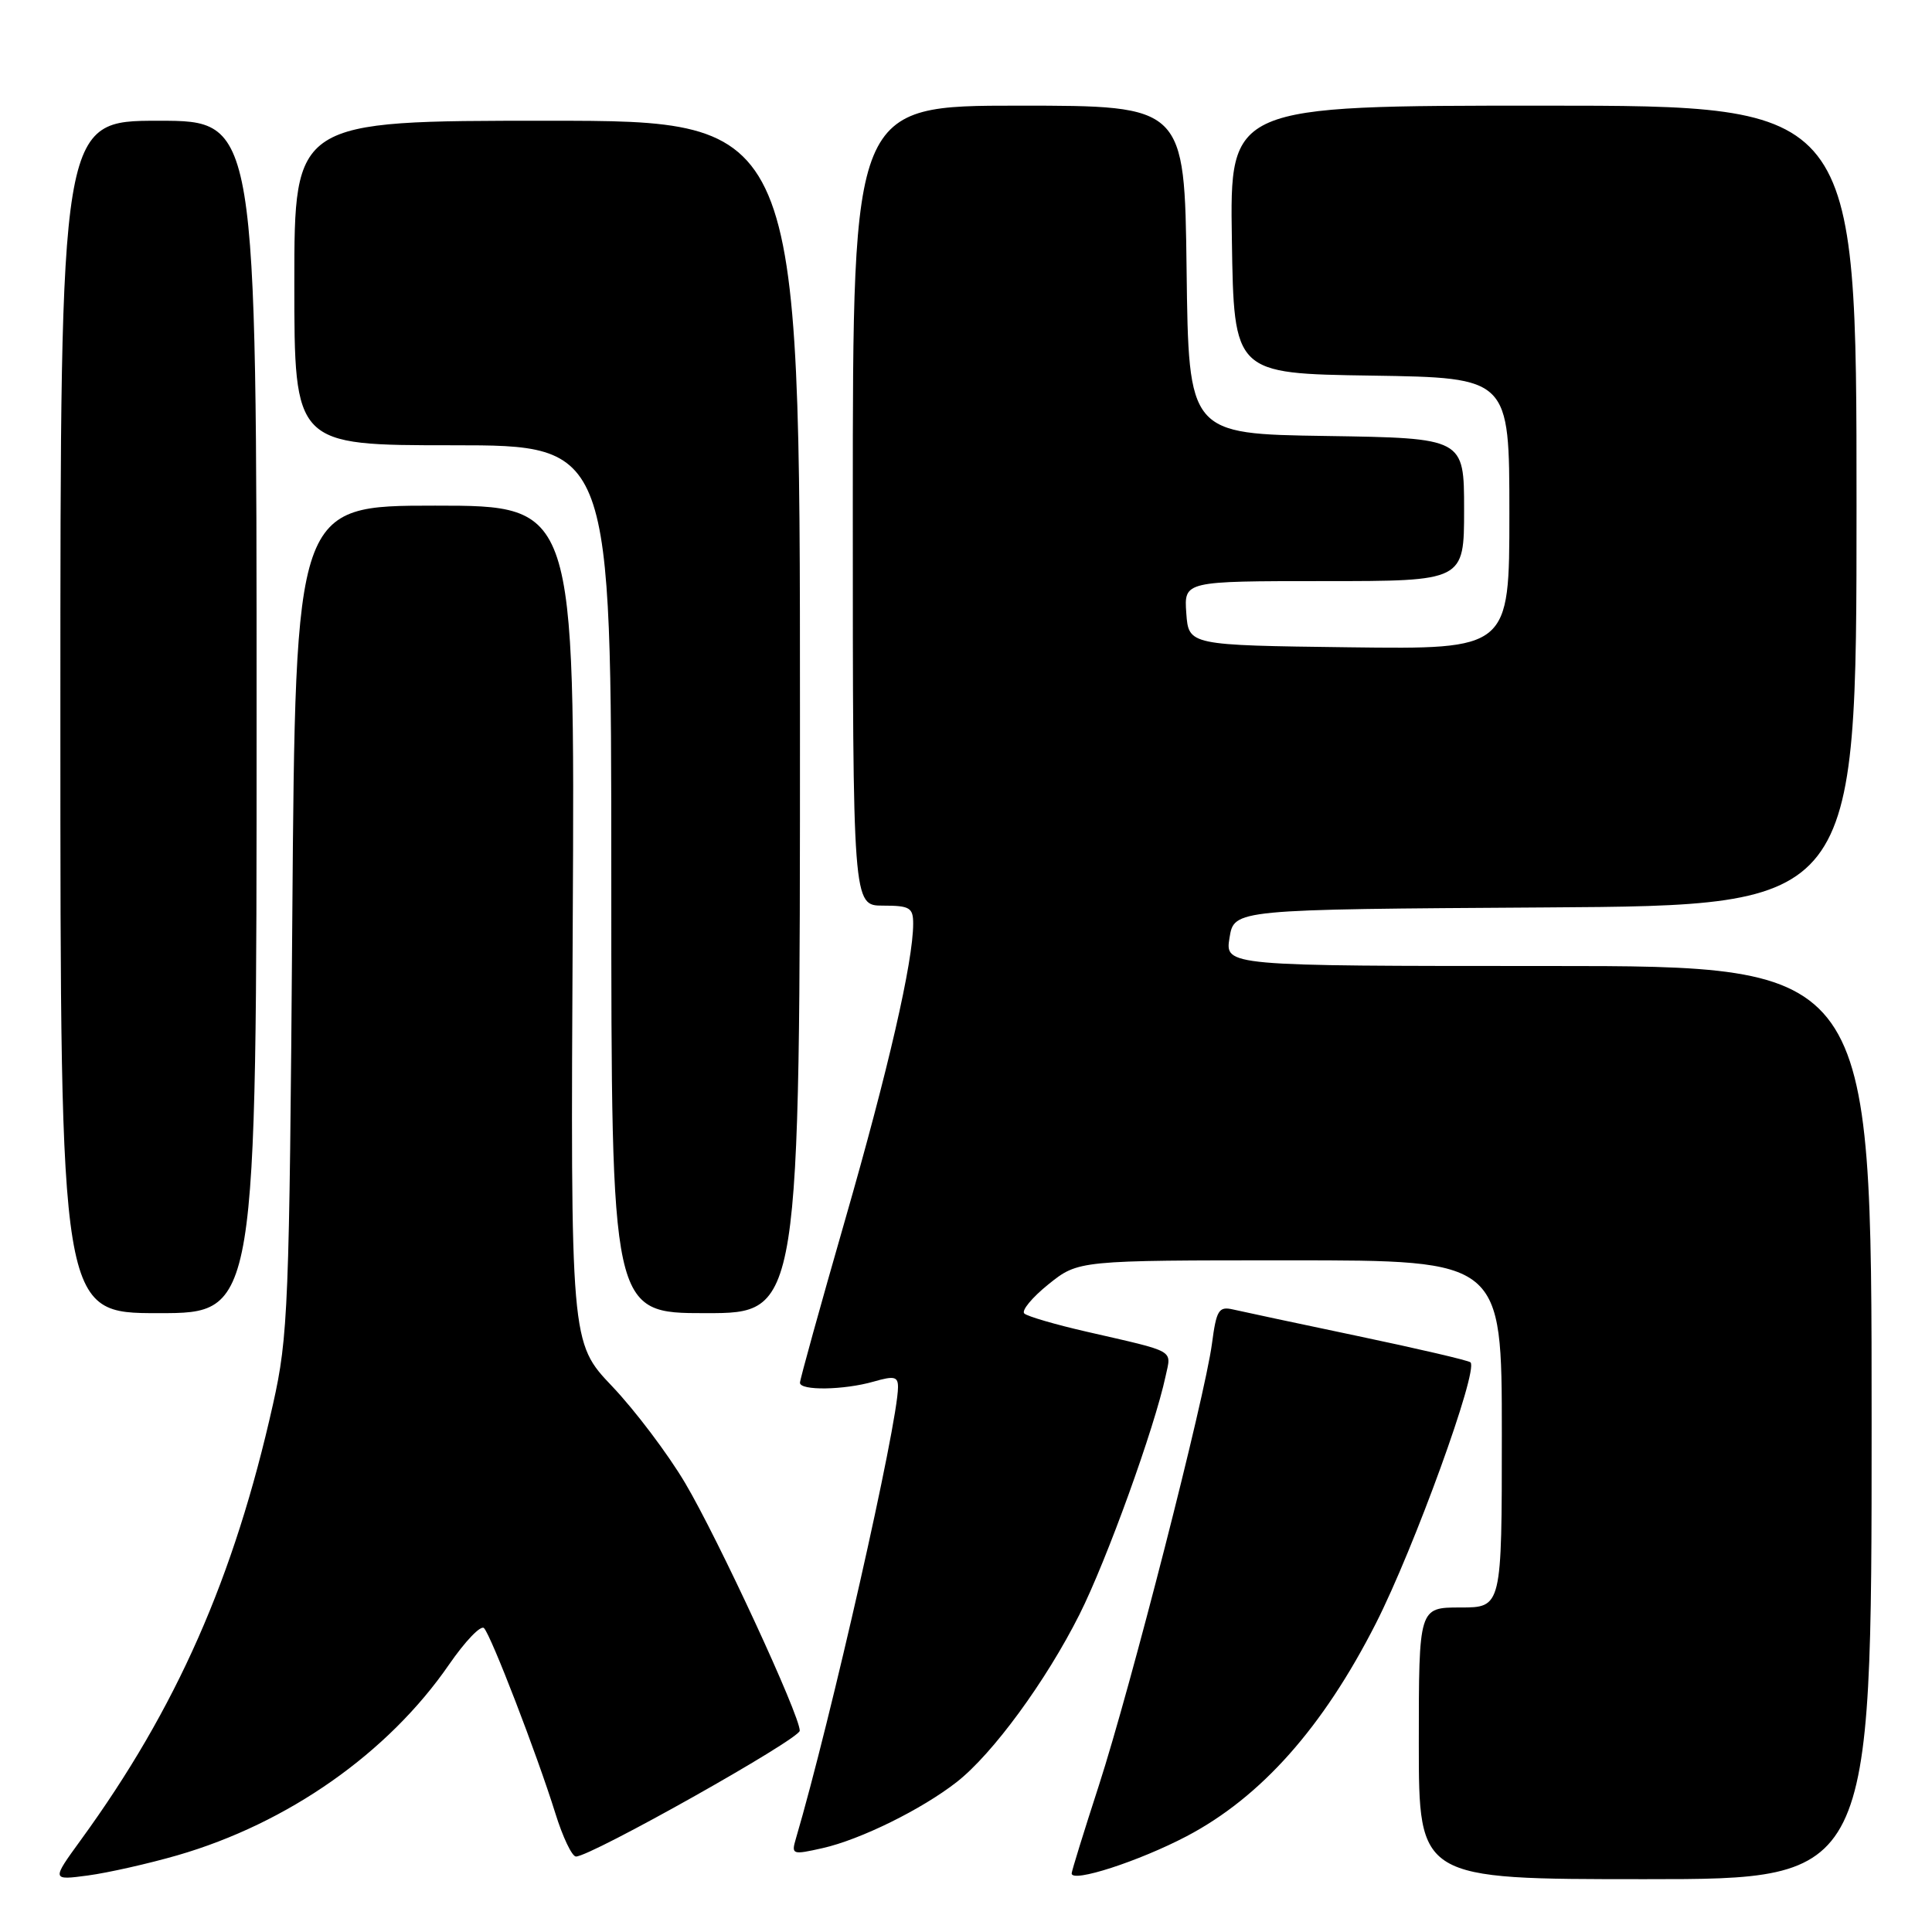 <?xml version="1.0" encoding="UTF-8" standalone="no"?>
<!DOCTYPE svg PUBLIC "-//W3C//DTD SVG 1.1//EN" "http://www.w3.org/Graphics/SVG/1.1/DTD/svg11.dtd" >
<svg xmlns="http://www.w3.org/2000/svg" xmlns:xlink="http://www.w3.org/1999/xlink" version="1.1" viewBox="0 0 256 256">
 <g >
 <path fill="currentColor"
d=" M 23.50 245.84 C 38.16 241.60 51.43 232.28 59.51 220.55 C 61.63 217.48 63.70 215.31 64.13 215.73 C 65.07 216.68 71.15 232.46 73.58 240.25 C 74.56 243.41 75.79 246.00 76.32 246.00 C 78.28 246.00 105.95 230.45 105.97 229.33 C 106.02 227.35 95.17 203.91 90.78 196.50 C 88.50 192.65 84.15 186.89 81.12 183.70 C 75.60 177.90 75.60 177.90 75.89 122.45 C 76.18 67.00 76.18 67.00 57.66 67.00 C 39.15 67.00 39.15 67.00 38.73 121.75 C 38.34 173.22 38.19 177.07 36.17 186.08 C 31.03 209.06 23.37 226.41 10.70 243.82 C 6.83 249.15 6.83 249.15 11.66 248.51 C 14.32 248.15 19.65 246.95 23.50 245.84 Z  M 157.24 243.31 C 167.09 238.13 175.30 228.90 182.31 215.11 C 187.38 205.14 195.92 181.59 194.85 180.52 C 194.61 180.27 187.90 178.71 179.95 177.04 C 172.00 175.37 164.54 173.78 163.38 173.51 C 161.49 173.08 161.18 173.58 160.59 178.05 C 159.63 185.25 149.83 223.53 145.60 236.60 C 143.62 242.70 142.00 247.94 142.00 248.24 C 142.00 249.52 150.91 246.63 157.24 243.31 Z  M 248.00 188.50 C 248.00 128.00 248.00 128.00 205.16 128.00 C 162.31 128.00 162.31 128.00 162.92 124.25 C 163.53 120.50 163.53 120.50 204.77 120.24 C 246.00 119.98 246.00 119.98 246.00 66.99 C 246.00 14.00 246.00 14.00 204.48 14.00 C 162.95 14.00 162.95 14.00 163.23 31.75 C 163.50 49.50 163.50 49.50 181.75 49.77 C 200.00 50.05 200.00 50.05 200.00 68.04 C 200.00 86.04 200.00 86.04 178.75 85.77 C 157.50 85.50 157.50 85.50 157.19 81.25 C 156.89 77.00 156.89 77.00 175.44 77.00 C 194.00 77.00 194.00 77.00 194.00 67.52 C 194.00 58.05 194.00 58.05 175.75 57.77 C 157.50 57.50 157.50 57.50 157.23 35.75 C 156.96 14.00 156.96 14.00 134.98 14.00 C 113.00 14.00 113.00 14.00 113.00 67.00 C 113.00 120.00 113.00 120.00 117.00 120.00 C 120.55 120.00 121.00 120.27 121.00 122.39 C 121.00 127.41 117.70 141.76 111.96 161.71 C 108.68 173.11 106.00 182.79 106.00 183.22 C 106.00 184.29 111.81 184.20 115.76 183.07 C 118.50 182.28 119.00 182.40 118.99 183.82 C 118.97 188.65 110.06 227.99 105.45 243.66 C 104.84 245.74 104.99 245.79 108.98 244.89 C 113.99 243.77 122.14 239.75 126.77 236.13 C 131.54 232.40 138.59 222.77 143.04 213.92 C 146.65 206.74 152.99 189.18 154.45 182.34 C 155.21 178.78 155.98 179.21 144.00 176.46 C 139.88 175.52 136.15 174.43 135.73 174.05 C 135.31 173.67 136.75 171.93 138.92 170.18 C 142.88 167.00 142.88 167.00 170.94 167.00 C 199.00 167.00 199.00 167.00 199.00 190.00 C 199.00 213.00 199.00 213.00 193.50 213.00 C 188.00 213.00 188.00 213.00 188.00 231.00 C 188.00 249.00 188.00 249.00 218.00 249.00 C 248.00 249.00 248.00 249.00 248.00 188.50 Z  M 34.00 95.00 C 34.00 16.00 34.00 16.00 21.00 16.00 C 8.00 16.00 8.00 16.00 8.00 95.00 C 8.00 174.00 8.00 174.00 21.00 174.00 C 34.00 174.00 34.00 174.00 34.00 95.00 Z  M 106.00 95.00 C 106.00 16.00 106.00 16.00 72.50 16.00 C 39.00 16.00 39.00 16.00 39.00 37.50 C 39.00 59.00 39.00 59.00 60.00 59.00 C 81.00 59.00 81.00 59.00 81.00 116.50 C 81.00 174.00 81.00 174.00 93.50 174.00 C 106.00 174.00 106.00 174.00 106.00 95.00 Z "/>
</g>
</svg>
